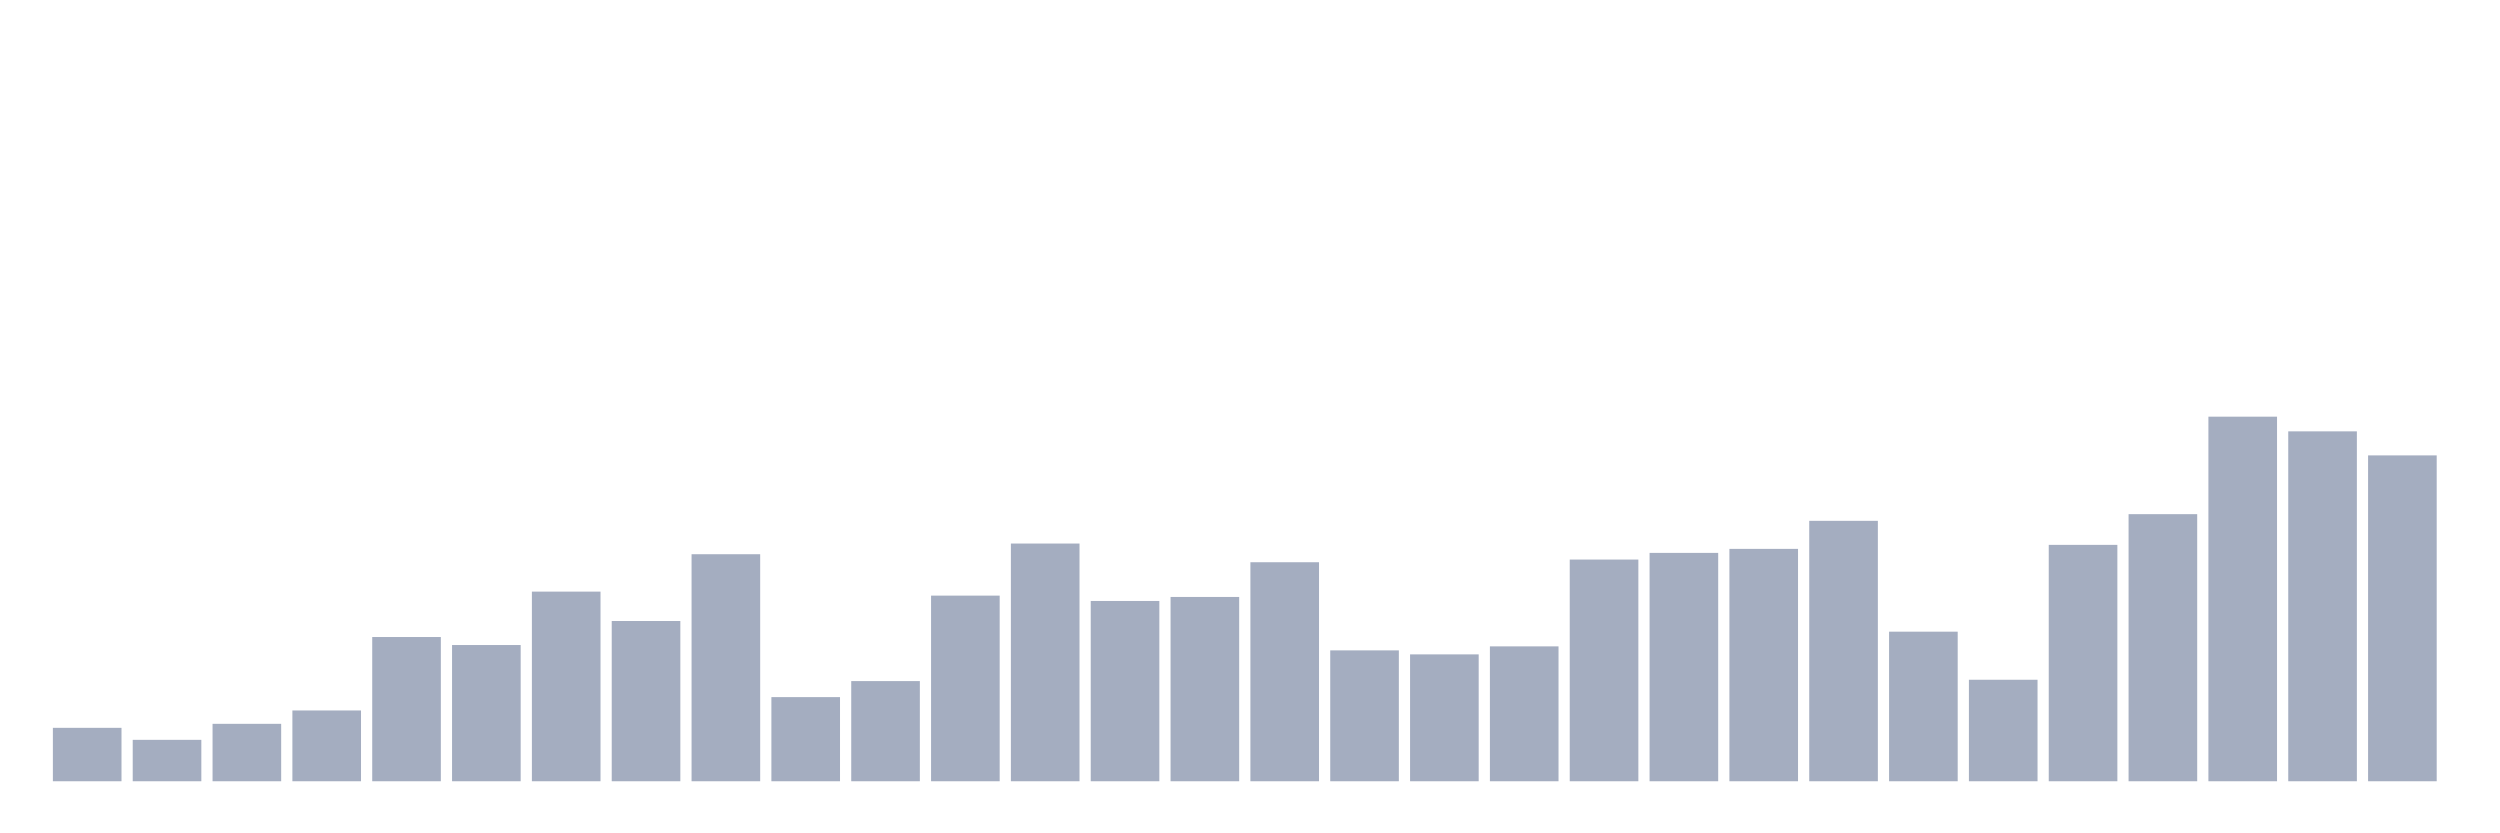 <svg xmlns="http://www.w3.org/2000/svg" viewBox="0 0 480 160"><g transform="translate(10,10)"><rect class="bar" x="0.153" width="13.175" y="129.744" height="10.256" fill="rgb(164,173,192)"></rect><rect class="bar" x="15.482" width="13.175" y="132.051" height="7.949" fill="rgb(164,173,192)"></rect><rect class="bar" x="30.81" width="13.175" y="128.974" height="11.026" fill="rgb(164,173,192)"></rect><rect class="bar" x="46.138" width="13.175" y="126.41" height="13.59" fill="rgb(164,173,192)"></rect><rect class="bar" x="61.466" width="13.175" y="112.308" height="27.692" fill="rgb(164,173,192)"></rect><rect class="bar" x="76.794" width="13.175" y="113.846" height="26.154" fill="rgb(164,173,192)"></rect><rect class="bar" x="92.123" width="13.175" y="103.59" height="36.41" fill="rgb(164,173,192)"></rect><rect class="bar" x="107.451" width="13.175" y="109.231" height="30.769" fill="rgb(164,173,192)"></rect><rect class="bar" x="122.779" width="13.175" y="96.41" height="43.59" fill="rgb(164,173,192)"></rect><rect class="bar" x="138.107" width="13.175" y="123.846" height="16.154" fill="rgb(164,173,192)"></rect><rect class="bar" x="153.436" width="13.175" y="120.769" height="19.231" fill="rgb(164,173,192)"></rect><rect class="bar" x="168.764" width="13.175" y="104.359" height="35.641" fill="rgb(164,173,192)"></rect><rect class="bar" x="184.092" width="13.175" y="94.359" height="45.641" fill="rgb(164,173,192)"></rect><rect class="bar" x="199.42" width="13.175" y="105.385" height="34.615" fill="rgb(164,173,192)"></rect><rect class="bar" x="214.748" width="13.175" y="104.615" height="35.385" fill="rgb(164,173,192)"></rect><rect class="bar" x="230.077" width="13.175" y="97.949" height="42.051" fill="rgb(164,173,192)"></rect><rect class="bar" x="245.405" width="13.175" y="114.872" height="25.128" fill="rgb(164,173,192)"></rect><rect class="bar" x="260.733" width="13.175" y="115.641" height="24.359" fill="rgb(164,173,192)"></rect><rect class="bar" x="276.061" width="13.175" y="114.103" height="25.897" fill="rgb(164,173,192)"></rect><rect class="bar" x="291.39" width="13.175" y="97.436" height="42.564" fill="rgb(164,173,192)"></rect><rect class="bar" x="306.718" width="13.175" y="96.154" height="43.846" fill="rgb(164,173,192)"></rect><rect class="bar" x="322.046" width="13.175" y="95.385" height="44.615" fill="rgb(164,173,192)"></rect><rect class="bar" x="337.374" width="13.175" y="90" height="50" fill="rgb(164,173,192)"></rect><rect class="bar" x="352.702" width="13.175" y="111.282" height="28.718" fill="rgb(164,173,192)"></rect><rect class="bar" x="368.031" width="13.175" y="120.513" height="19.487" fill="rgb(164,173,192)"></rect><rect class="bar" x="383.359" width="13.175" y="94.615" height="45.385" fill="rgb(164,173,192)"></rect><rect class="bar" x="398.687" width="13.175" y="88.718" height="51.282" fill="rgb(164,173,192)"></rect><rect class="bar" x="414.015" width="13.175" y="70" height="70" fill="rgb(164,173,192)"></rect><rect class="bar" x="429.344" width="13.175" y="72.821" height="67.179" fill="rgb(164,173,192)"></rect><rect class="bar" x="444.672" width="13.175" y="77.436" height="62.564" fill="rgb(164,173,192)"></rect></g></svg>